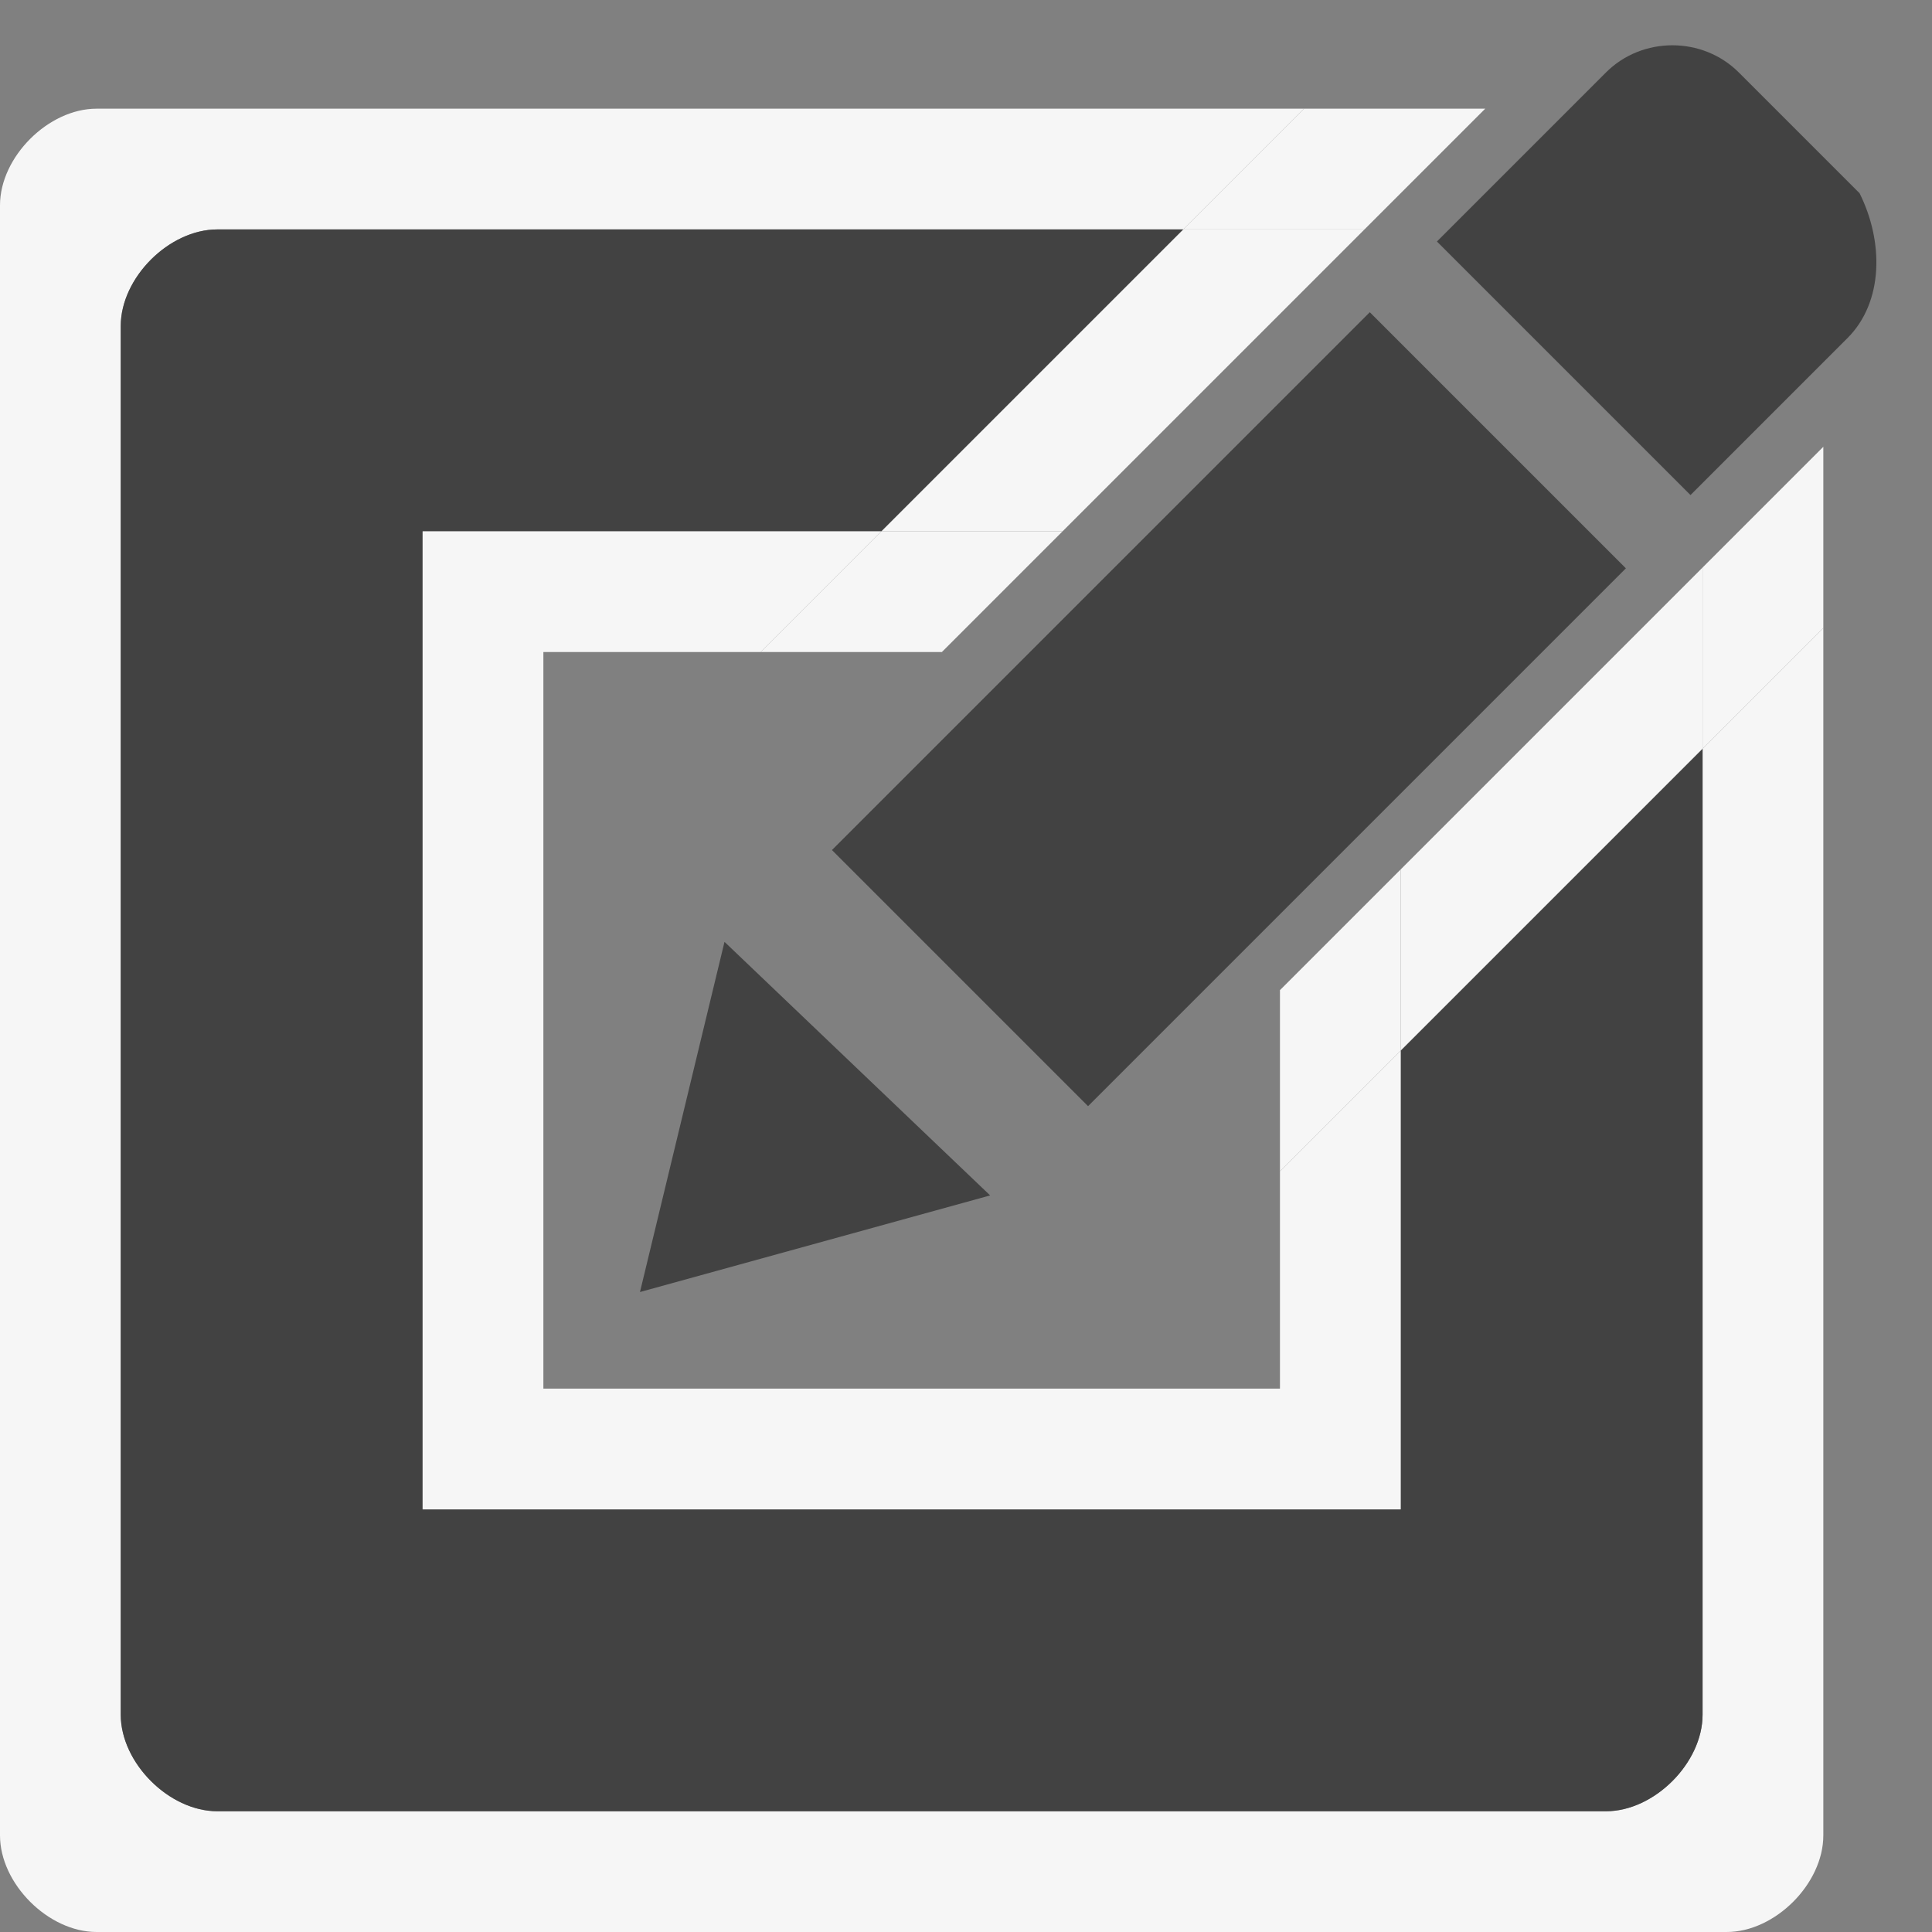 <svg xmlns="http://www.w3.org/2000/svg" xmlns:xlink="http://www.w3.org/1999/xlink" id="图层_1" x="0" y="0" version="1.1" viewBox="0 0 16 16" xml:space="preserve" style="enable-background:new 0 0 16 16"><rect x="0" y="0" width="16" height="16" fill="#808080" stroke="none"/><style type="text/css">.st0{fill:red}.st0,.st1{display:none}.st2{display:inline}.st3{fill:#424242}.st4{fill:none}.st5{fill:#f6f6f6}</style><rect width="16" height="16" class="st0"/><g class="st1"><path d="M13.5,5.8v8.7h-12v-12h8.7L11.7,1h-11C0.4,0.9,0,1.2,0,1.7v13.5C0,15.6,0.4,16,0.8,16h13.5 c0.4,0,0.8-0.4,0.8-0.8v-11L13.5,5.8z" class="st2"/></g><path d="M14.1,0"/><path d="M14.2-0.1"/><path d="M15.4,1.6l-1-1c-0.3-0.3-0.8-0.3-1.1,0L11.9,2L14,4.1l1.3-1.3C15.6,2.5,15.6,2,15.4,1.6z" class="st3"/><rect width="6.3" height="3" x="7" y="4.4" class="st3" transform="matrix(0.707 -0.707 0.707 0.707 -1.17 8.878)"/><polygon points="8.2 9.9 6 7.8 5.3 10.7" class="st3"/><g class="st1"><path d="M24.9,3.5l-1-1c-0.3-0.3-0.8-0.3-1.1,0l-1.6,1.6l2.1,2.1l1.6-1.6C25.2,4.3,25.2,3.8,24.9,3.5z" class="st2"/><rect width="9.2" height="3" x="13.8" y="7.4" class="st2" transform="matrix(0.707 -0.707 0.707 0.707 -0.943 15.621)"/><polygon points="15.6 13.9 13.4 11.8 12.7 14.7" class="st2"/></g><g><polygon points="5 6.7 6.3 5.4 4.5 5.4 4.5 11.5 10.6 11.5 10.6 9.7 9.3 11" class="st4"/><path d="M14.1,6.2v8c0,0.4-0.4,0.8-0.8,0.8H1.8C1.4,15,1,14.6,1,14.2V2.7c0-0.4,0.4-0.8,0.8-0.8h8l1-1h-10 C0.4,0.9,0,1.3,0,1.7v13.5C0,15.6,0.4,16,0.8,16h13.5c0.4,0,0.8-0.4,0.8-0.8v-10L14.1,6.2z" class="st5"/><path d="M11.6,12.5H3.5V4.4h3.8l2.5-2.5h-8C1.4,1.9,1,2.3,1,2.7v11.5C1,14.6,1.4,15,1.8,15h11.5c0.4,0,0.8-0.4,0.8-0.8 v-8l-2.5,2.5V12.5z" class="st3"/><polygon points="3.5 12.5 11.6 12.5 11.6 8.7 10.6 9.7 10.6 11.5 4.5 11.5 4.5 5.4 6.3 5.4 7.3 4.4 3.5 4.4" class="st5"/><g><polygon points="12.3 .9 10.8 .9 9.8 1.9 11.3 1.9" class="st5"/><polygon points="14.1 4.7 14.1 6.2 15.1 5.2 15.1 3.7" class="st5"/><polygon points="11.6 7.2 11.6 8.7 14.1 6.2 14.1 4.7" class="st5"/><polygon points="11.3 1.9 9.8 1.9 7.3 4.4 8.8 4.4" class="st5"/><polygon points="8.8 4.4 7.3 4.4 6.3 5.4 7.8 5.4" class="st5"/><polygon points="10.6 8.2 10.6 9.7 11.6 8.7 11.6 7.2" class="st5"/></g></g></svg>